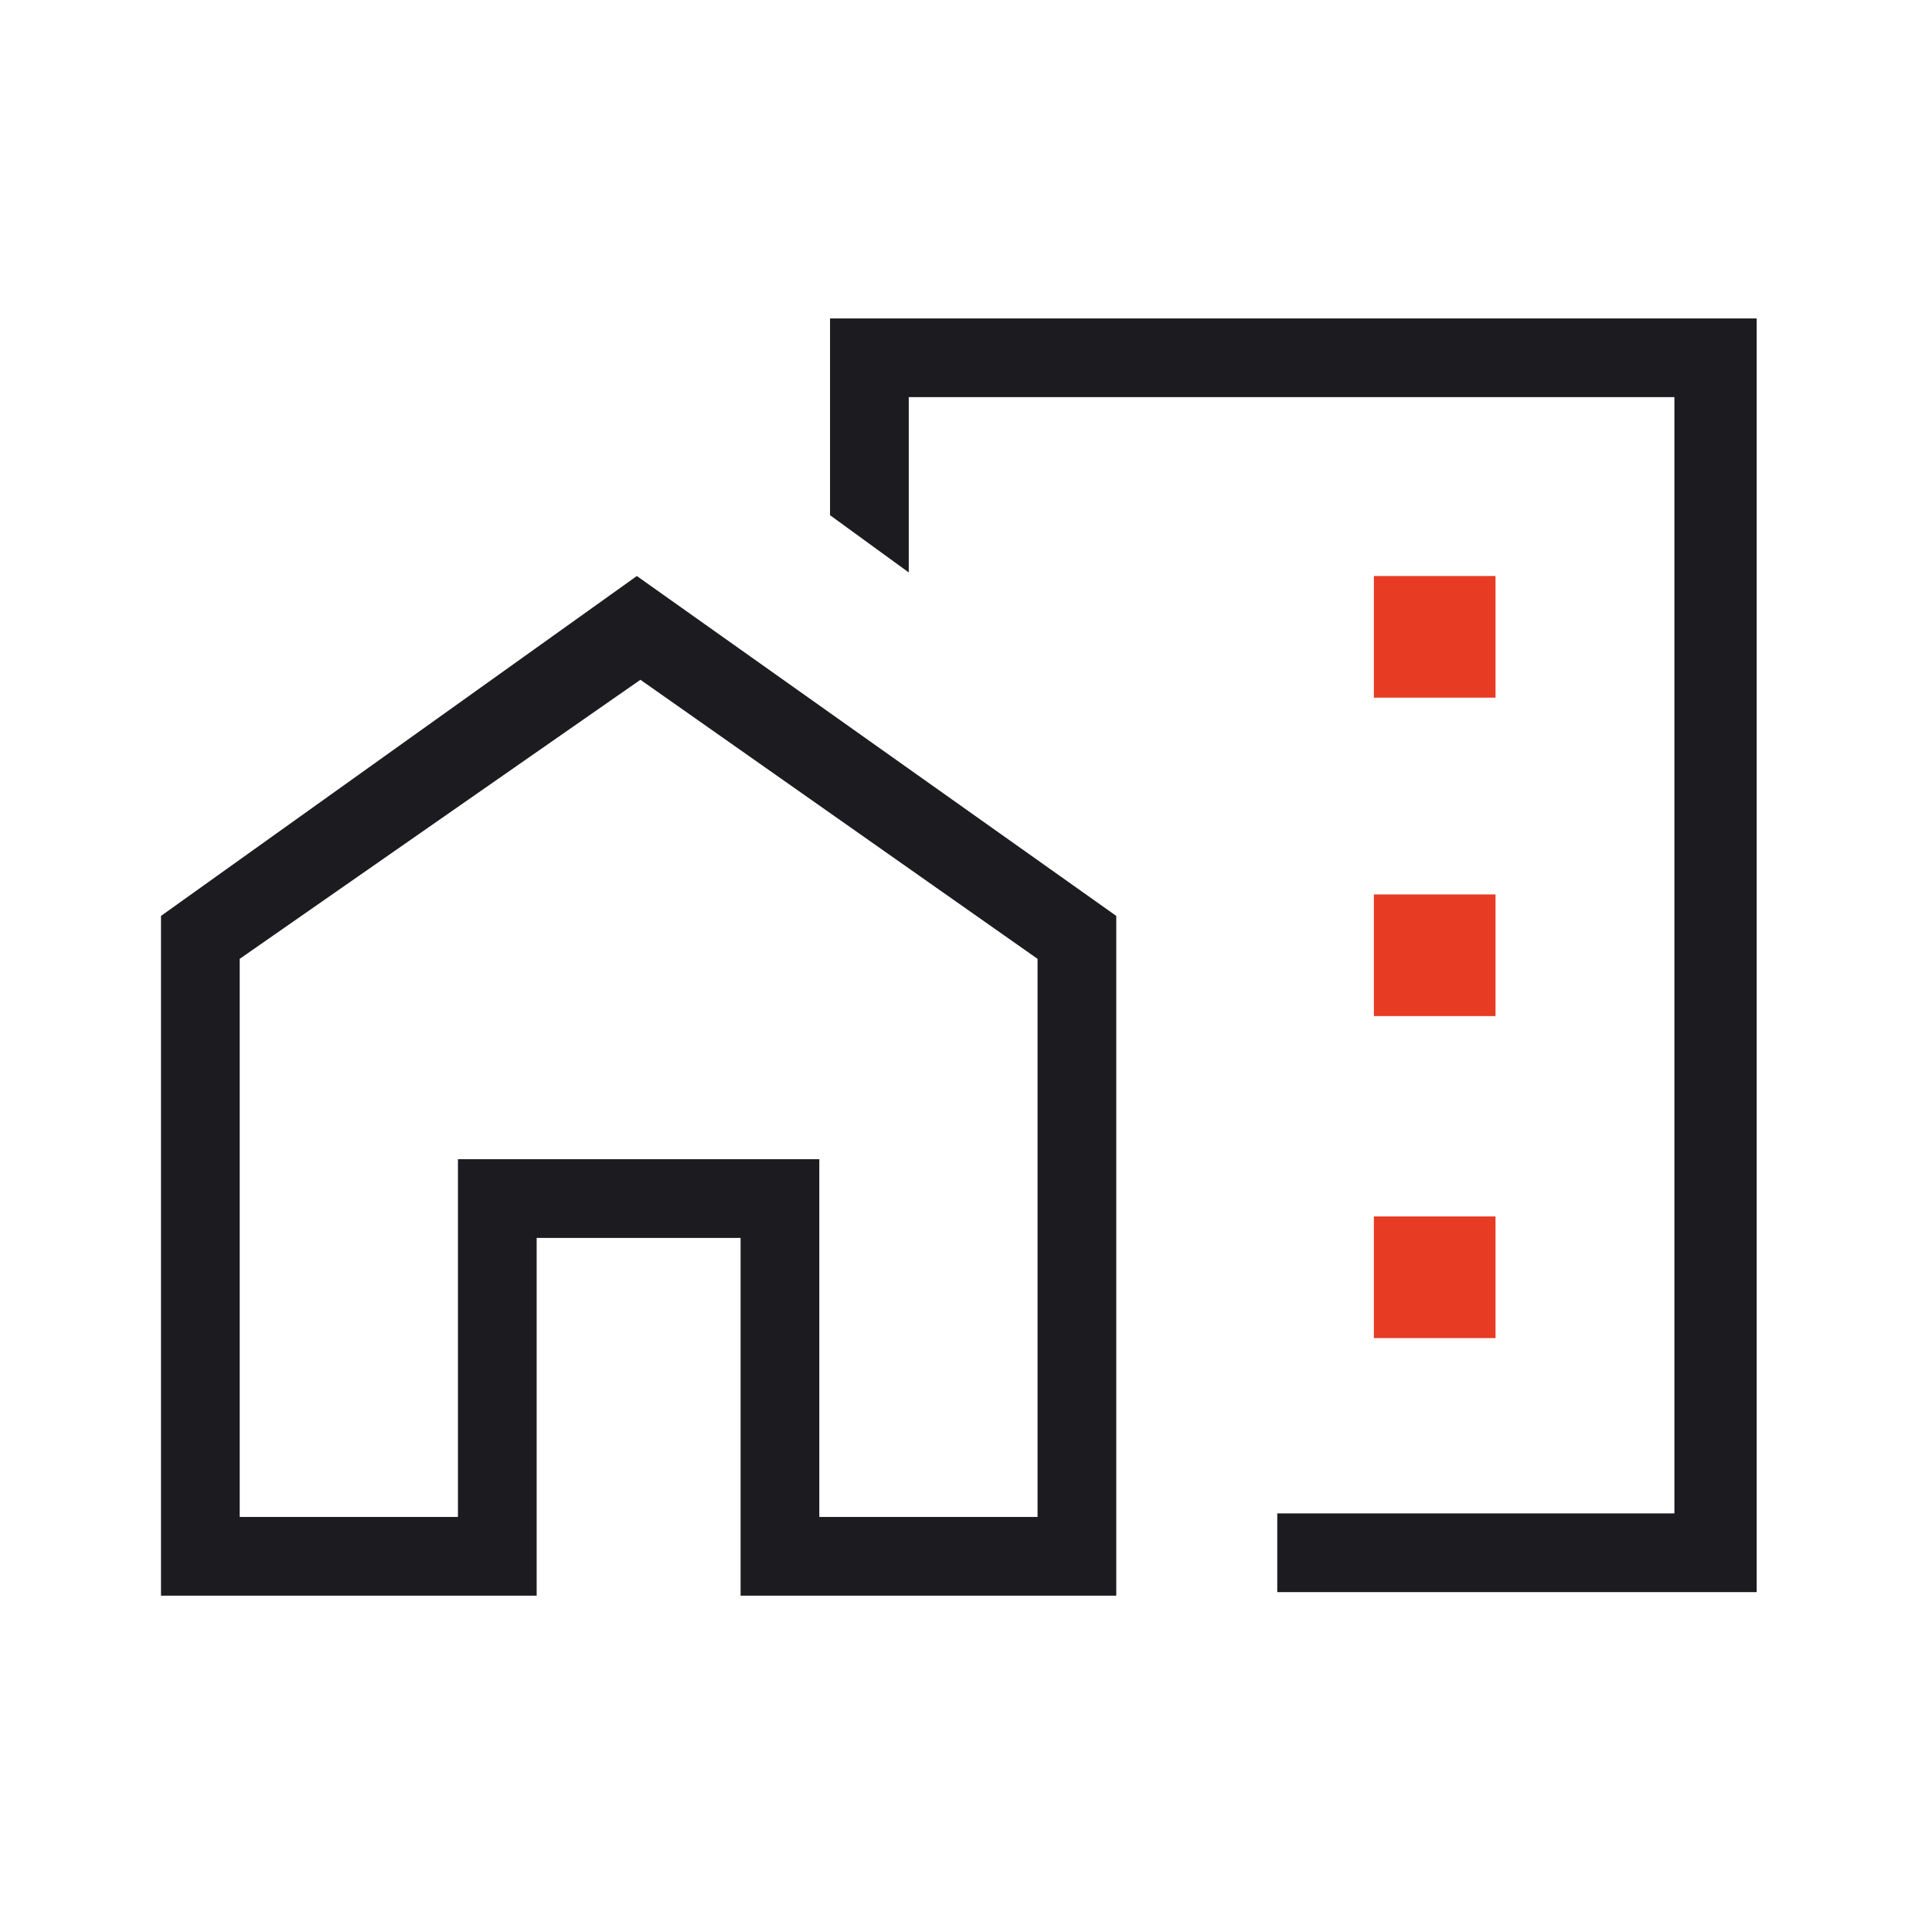 <svg width="54" height="54" viewBox="0 0 54 54" fill="none" xmlns="http://www.w3.org/2000/svg">
<g clip-path="url(#clip0_525_1378)">
<path d="M17.8 16.1L4.5 25.6V44.6H15V34.6H20.7V44.6H31.2V25.6L17.8 16.1ZM29 42.4H22.9V32.4H12.8V42.4H6.7V26.8L17.9 19L29 26.8V42.4ZM23.2 8.9V14.4L25.4 16V11.1H46.8V42.3H35.7V44.5H49.1V8.9H23.2Z" fill="#1C1B1F"/>
<path d="M41.8 16.1H38.4V19.5H41.8V16.1Z" fill="#E83B23"/>
<path d="M41.8 25H38.4V28.4H41.8V25Z" fill="#E83B23"/>
<path d="M41.8 34H38.4V37.4H41.8V34Z" fill="#E83B23"/>
</g>
<defs>
<clipPath id="clip0_525_1378">
<rect width="54" height="54" fill="white"/>
</clipPath>
</defs>
</svg>
